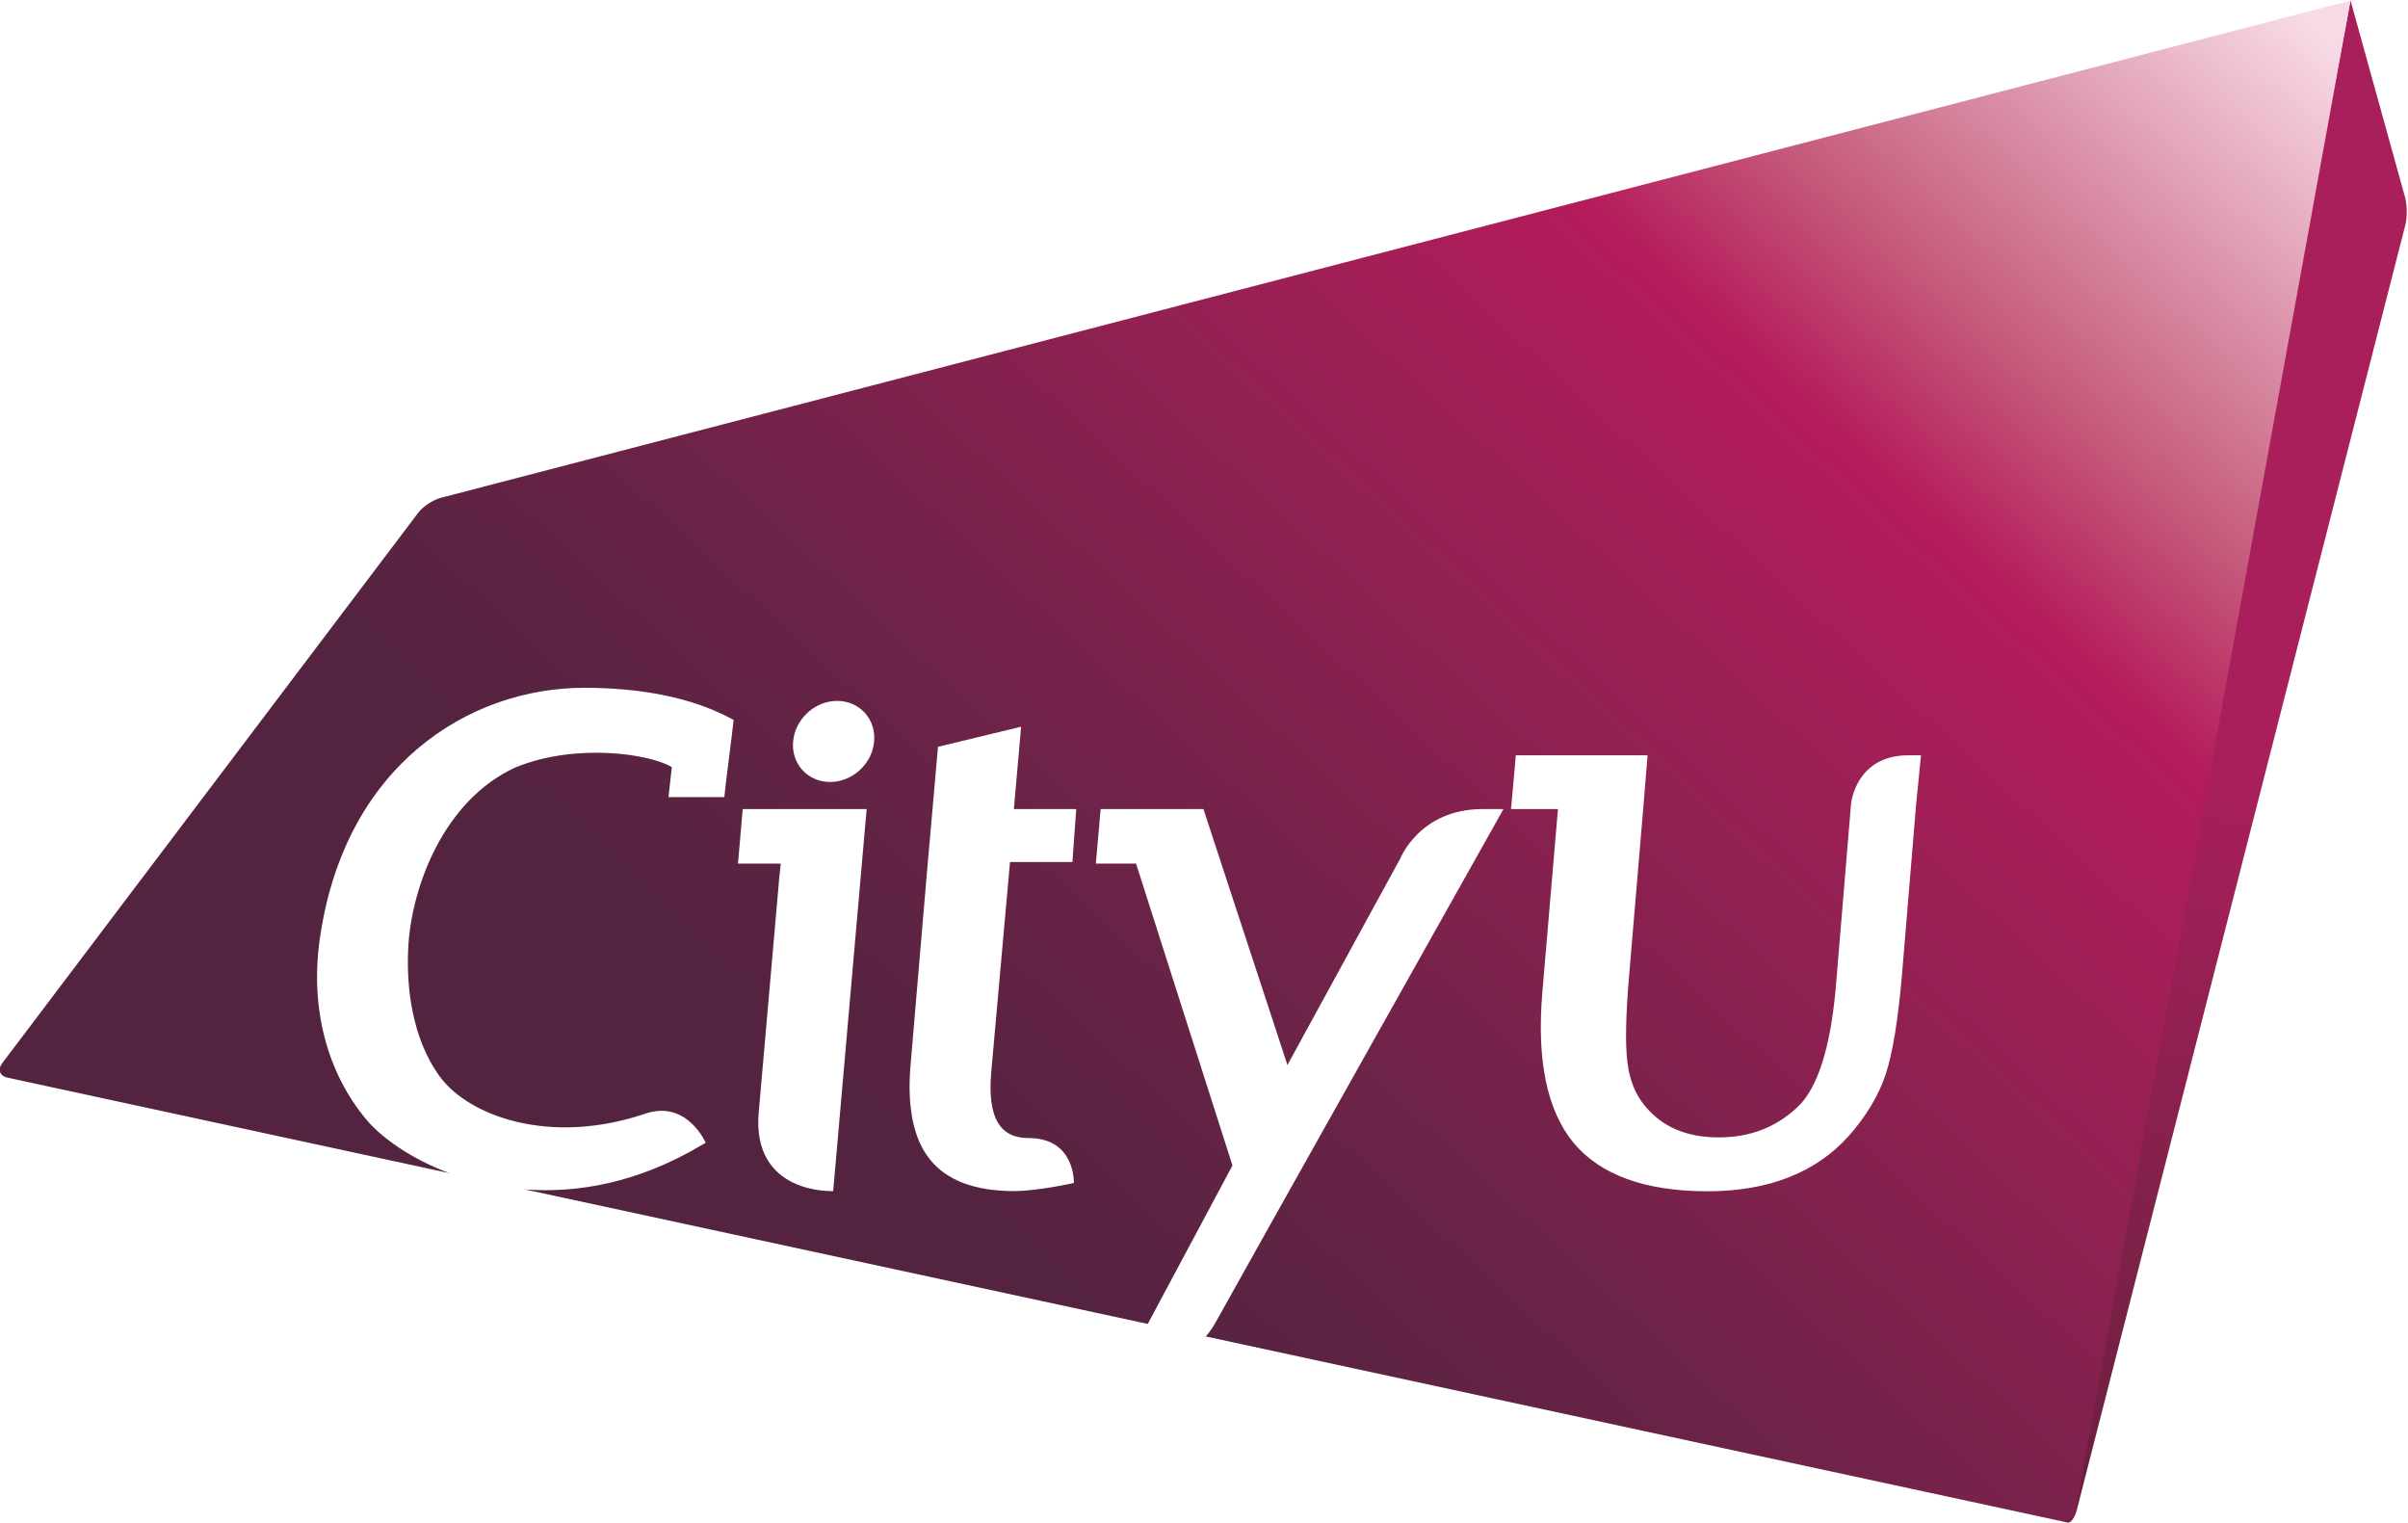 <?xml version="1.0" encoding="UTF-8" standalone="no"?>
<!-- Generator: Adobe Illustrator 17.0.0, SVG Export Plug-In . SVG Version: 6.00 Build 0)  -->

<svg
   xmlns:dc="http://purl.org/dc/elements/1.1/"
   xmlns:cc="http://creativecommons.org/ns#"
   xmlns:rdf="http://www.w3.org/1999/02/22-rdf-syntax-ns#"
   xmlns:svg="http://www.w3.org/2000/svg"
   xmlns="http://www.w3.org/2000/svg"
   xmlns:xlink="http://www.w3.org/1999/xlink"
   xmlns:sodipodi="http://sodipodi.sourceforge.net/DTD/sodipodi-0.dtd"
   xmlns:inkscape="http://www.inkscape.org/namespaces/inkscape"
   version="1.1"
   id="圖層_1"
   x="0px"
   y="0px"
   width="400"
   height="253"
   viewBox="0 0 400 253"
   enable-background="new 0 0 154.675 122.852"
   xml:space="preserve"
   inkscape:version="0.91 r13725"
   sodipodi:docname="CityU_SP_2015-20202.svg"><defs
     id="defs6353" /><sodipodi:namedview
     pagecolor="#ffffff"
     bordercolor="#666666"
     borderopacity="1"
     objecttolerance="10"
     gridtolerance="10"
     guidetolerance="10"
     inkscape:pageopacity="0"
     inkscape:pageshadow="2"
     inkscape:window-width="1920"
     inkscape:window-height="1017"
     id="namedview6351"
     showgrid="false"
     fit-margin-top="0"
     fit-margin-left="0"
     fit-margin-right="0"
     fit-margin-bottom="0"
     inkscape:zoom="1.3257538"
     inkscape:cx="303.85655"
     inkscape:cy="177.71088"
     inkscape:window-x="-8"
     inkscape:window-y="-8"
     inkscape:window-maximized="1"
     inkscape:current-layer="圖層_1" /><g
     id="g7163"
     transform="matrix(1.3,0,0,1.3,-120.196,-0.381)"><g
       transform="matrix(2.586,0,0,2.586,-7.6293954e-6,0.356)"
       id="g6101"><defs
         id="defs6103"><path
           inkscape:connector-curvature="0"
           d="m 151.769,0.686 c 0,0.002 -0.001,0.002 -0.001,0.002 l -13.994,73.764 -0.13,0.687 0.261,0.057 0.003,-0.004 0.008,0.008 c 0.155,0.033 0.359,-0.247 0.456,-0.62 l 16.235,-63.494 c 0.095,-0.373 0.091,-0.984 -0.013,-1.355 l -0.573,-2.068 0,-0.002 L 152.908,3.647 152.085,0.676 152.084,0.674 151.897,0 151.769,0.686 Z"
           id="SVGID_1_" /></defs><clipPath
         id="SVGID_2_"><use
           height="100%"
           width="100%"
           y="0"
           x="0"
           style="overflow:visible"
           id="use6107"
           overflow="visible"
           xlink:href="#SVGID_1_" /></clipPath><linearGradient
         gradientTransform="matrix(-14.998,69.989,69.989,14.998,-33691.707,71459.555)"
         y2="253.177"
         x2="-1074.189"
         y1="253.177"
         x1="-1075.189"
         gradientUnits="userSpaceOnUse"
         id="SVGID_3_"><stop
           id="stop6110"
           style="stop-color:#A91F5C"
           offset="0" /><stop
           id="stop6112"
           style="stop-color:#A91F5C"
           offset="0.472" /><stop
           id="stop6114"
           style="stop-color:#812149"
           offset="0.777" /><stop
           id="stop6116"
           style="stop-color:#691F3E"
           offset="1" /></linearGradient><polygon
         style="fill:url(#SVGID_3_)"
         id="polygon6118"
         points="138.393,-3.495 170.115,3.303 153.953,78.728 122.23,71.93 "
         clip-path="url(#SVGID_2_)" /></g><g
       transform="matrix(2.586,0,0,2.586,-7.6293954e-6,0.356)"
       id="g6120"><defs
         id="defs6122"><path
           inkscape:connector-curvature="0"
           d="m 137.644,75.139 -0.118,-0.026 c -0.006,-0.001 -0.01,-0.001 -0.015,-0.002 l 0.133,0.028 z"
           id="SVGID_4_" /></defs><clipPath
         id="SVGID_5_"><use
           height="100%"
           width="100%"
           y="0"
           x="0"
           style="overflow:visible"
           id="use6126"
           overflow="visible"
           xlink:href="#SVGID_4_" /></clipPath><linearGradient
         gradientTransform="matrix(-60.986,63.801,63.801,60.986,-81544.93,53188.219)"
         y2="253.18"
         x2="-1074.189"
         y1="253.18"
         x1="-1075.189"
         gradientUnits="userSpaceOnUse"
         id="SVGID_6_"><stop
           id="stop6129"
           style="stop-color:#F8DAE6"
           offset="0" /><stop
           id="stop6131"
           style="stop-color:#C65D7C"
           offset="0.244" /><stop
           id="stop6133"
           style="stop-color:#B41B5B"
           offset="0.35" /><stop
           id="stop6135"
           style="stop-color:#9D2055"
           offset="0.489" /><stop
           id="stop6137"
           style="stop-color:#672346"
           offset="0.832" /><stop
           id="stop6139"
           style="stop-color:#532340"
           offset="1" /></linearGradient><polygon
         style="fill:url(#SVGID_6_)"
         id="polygon6141"
         points="137.574,75.045 137.658,75.124 137.58,75.205 137.497,75.126 "
         clip-path="url(#SVGID_5_)" /></g><g
       transform="matrix(2.586,0,0,2.586,-7.6293954e-6,0.356)"
       id="g6143"><defs
         id="defs6145"><path
           inkscape:connector-curvature="0"
           d="m 72.246,42.332 0.206,-2.384 6.124,0 -1.653,18.874 c 0,0 -4.036,0.197 -3.681,-3.899 0.021,-0.187 0.035,-0.376 0.052,-0.567 0.173,-1.97 0.413,-4.709 0.559,-6.387 0.154,-1.719 0.257,-2.934 0.257,-2.934 l 0.149,-1.701 0.074,-0.691 -2.116,0 0.029,-0.311 z m 52.31,12.356 c 1.002,-0.924 1.644,-2.924 1.909,-5.946 l 0.751,-9.037 c 0,0 0.206,-2.413 2.835,-2.413 l 0.624,0 -0.241,2.413 -0.698,8.406 c -0.196,2.267 -0.46,3.87 -0.799,4.919 -0.349,1.062 -0.971,2.097 -1.837,3.073 -1.619,1.809 -3.969,2.729 -6.978,2.729 -3.077,0 -5.307,-0.812 -6.626,-2.408 -1.308,-1.591 -1.821,-4.098 -1.529,-7.458 l 0.768,-9.018 -2.32,0 c 0.036,-0.336 0.237,-2.656 0.237,-2.656 l 6.511,0 -0.217,2.656 -0.683,8.088 c -0.177,2.019 -0.212,3.507 -0.096,4.42 0.101,0.859 0.39,1.579 0.842,2.13 0.869,1.067 2.07,1.584 3.666,1.584 1.537,0 2.804,-0.481 3.881,-1.482 M 81.712,57.27 c -0.827,-1.018 -1.15,-2.604 -0.963,-4.717 l 0.85,-9.982 0.233,-2.623 0.269,-3.075 4.108,-0.993 -0.358,4.068 3.082,0 -0.19,2.619 -3.083,0 -0.93,10.406 c -0.097,1.117 0.017,1.955 0.348,2.494 0.309,0.494 0.799,0.736 1.504,0.736 2.317,0 2.232,2.219 2.232,2.219 0,0 -1.775,0.4 -2.955,0.4 -1.916,0 -3.316,-0.519 -4.147,-1.552 M 74.943,36.608 c 0.099,-1.106 1.068,-2.004 2.176,-2.004 1.104,0 1.927,0.898 1.826,2.004 -0.091,1.105 -1.07,2.002 -2.175,2.002 -1.107,0 -1.926,-0.897 -1.827,-2.002 M 151.358,0.159 c -0.045,0 -0.092,0.006 -0.142,0.019 l -93.7,24.398 c -0.372,0.099 -0.868,0.428 -1.101,0.737 L 35.859,52.51 c -0.234,0.307 -0.114,0.627 0.261,0.707 l 17.281,3.734 4.55,0.983 c -1.908,-0.715 -3.338,-1.752 -4.076,-2.621 -1.948,-2.311 -2.798,-5.492 -2.329,-8.883 1.19,-8.614 7.365,-12.473 13.075,-12.473 2.732,0 5.317,0.454 7.352,1.572 l 0.03,0.01 c -0.045,0.512 -0.399,3.141 -0.46,3.819 l -2.758,0 0.164,-1.48 c -1.031,-0.641 -4.701,-1.225 -7.727,0.013 -3.555,1.633 -5.085,5.864 -5.284,8.703 -0.137,2.023 0.145,4.672 1.563,6.59 1.424,1.928 5.411,3.4 10.106,1.824 2.087,-0.732 3.017,1.43 3.017,1.43 l -0.217,0.121 c -3.138,1.866 -6.133,2.375 -8.721,2.181 l 30.78,6.645 4.185,-7.828 -4.763,-14.914 -1.987,0 0.238,-2.695 5.079,0 0.796,2.43 3.354,10.216 5.582,-10.216 c 0,0 0.966,-2.43 4.059,-2.43 l 1.034,0 c 0,0 -13.055,23.242 -14.23,25.371 -0.145,0.263 -0.308,0.485 -0.476,0.686 l 42.189,9.108 c 0.015,0.003 0.03,0.004 0.047,0.006 l 0.071,0.02 0.002,-0.014 c 0.325,0.006 0.614,-0.222 0.675,-0.556 L 151.771,0.69 c 0.001,-0.01 -10e-4,-0.018 0,-0.028 L 151.895,0 151.358,0.159 Z"
           id="SVGID_7_" /></defs><clipPath
         id="SVGID_8_"><use
           height="100%"
           width="100%"
           y="0"
           x="0"
           style="overflow:visible"
           id="use6149"
           overflow="visible"
           xlink:href="#SVGID_7_" /></clipPath><linearGradient
         gradientTransform="matrix(-60.986,63.801,63.801,60.986,-81578.484,53156.145)"
         y2="253.053"
         x2="-1074.189"
         y1="253.053"
         x1="-1075.189"
         gradientUnits="userSpaceOnUse"
         id="SVGID_9_"><stop
           id="stop6152"
           style="stop-color:#F8DAE6"
           offset="0" /><stop
           id="stop6154"
           style="stop-color:#C65D7C"
           offset="0.244" /><stop
           id="stop6156"
           style="stop-color:#B41B5B"
           offset="0.35" /><stop
           id="stop6158"
           style="stop-color:#9D2055"
           offset="0.489" /><stop
           id="stop6160"
           style="stop-color:#672346"
           offset="0.832" /><stop
           id="stop6162"
           style="stop-color:#532340"
           offset="1" /></linearGradient><polygon
         style="fill:url(#SVGID_9_)"
         id="polygon6164"
         points="91.139,-58.076 189.426,35.876 96.381,133.215 -1.906,39.263 "
         clip-path="url(#SVGID_8_)" /></g></g></svg>